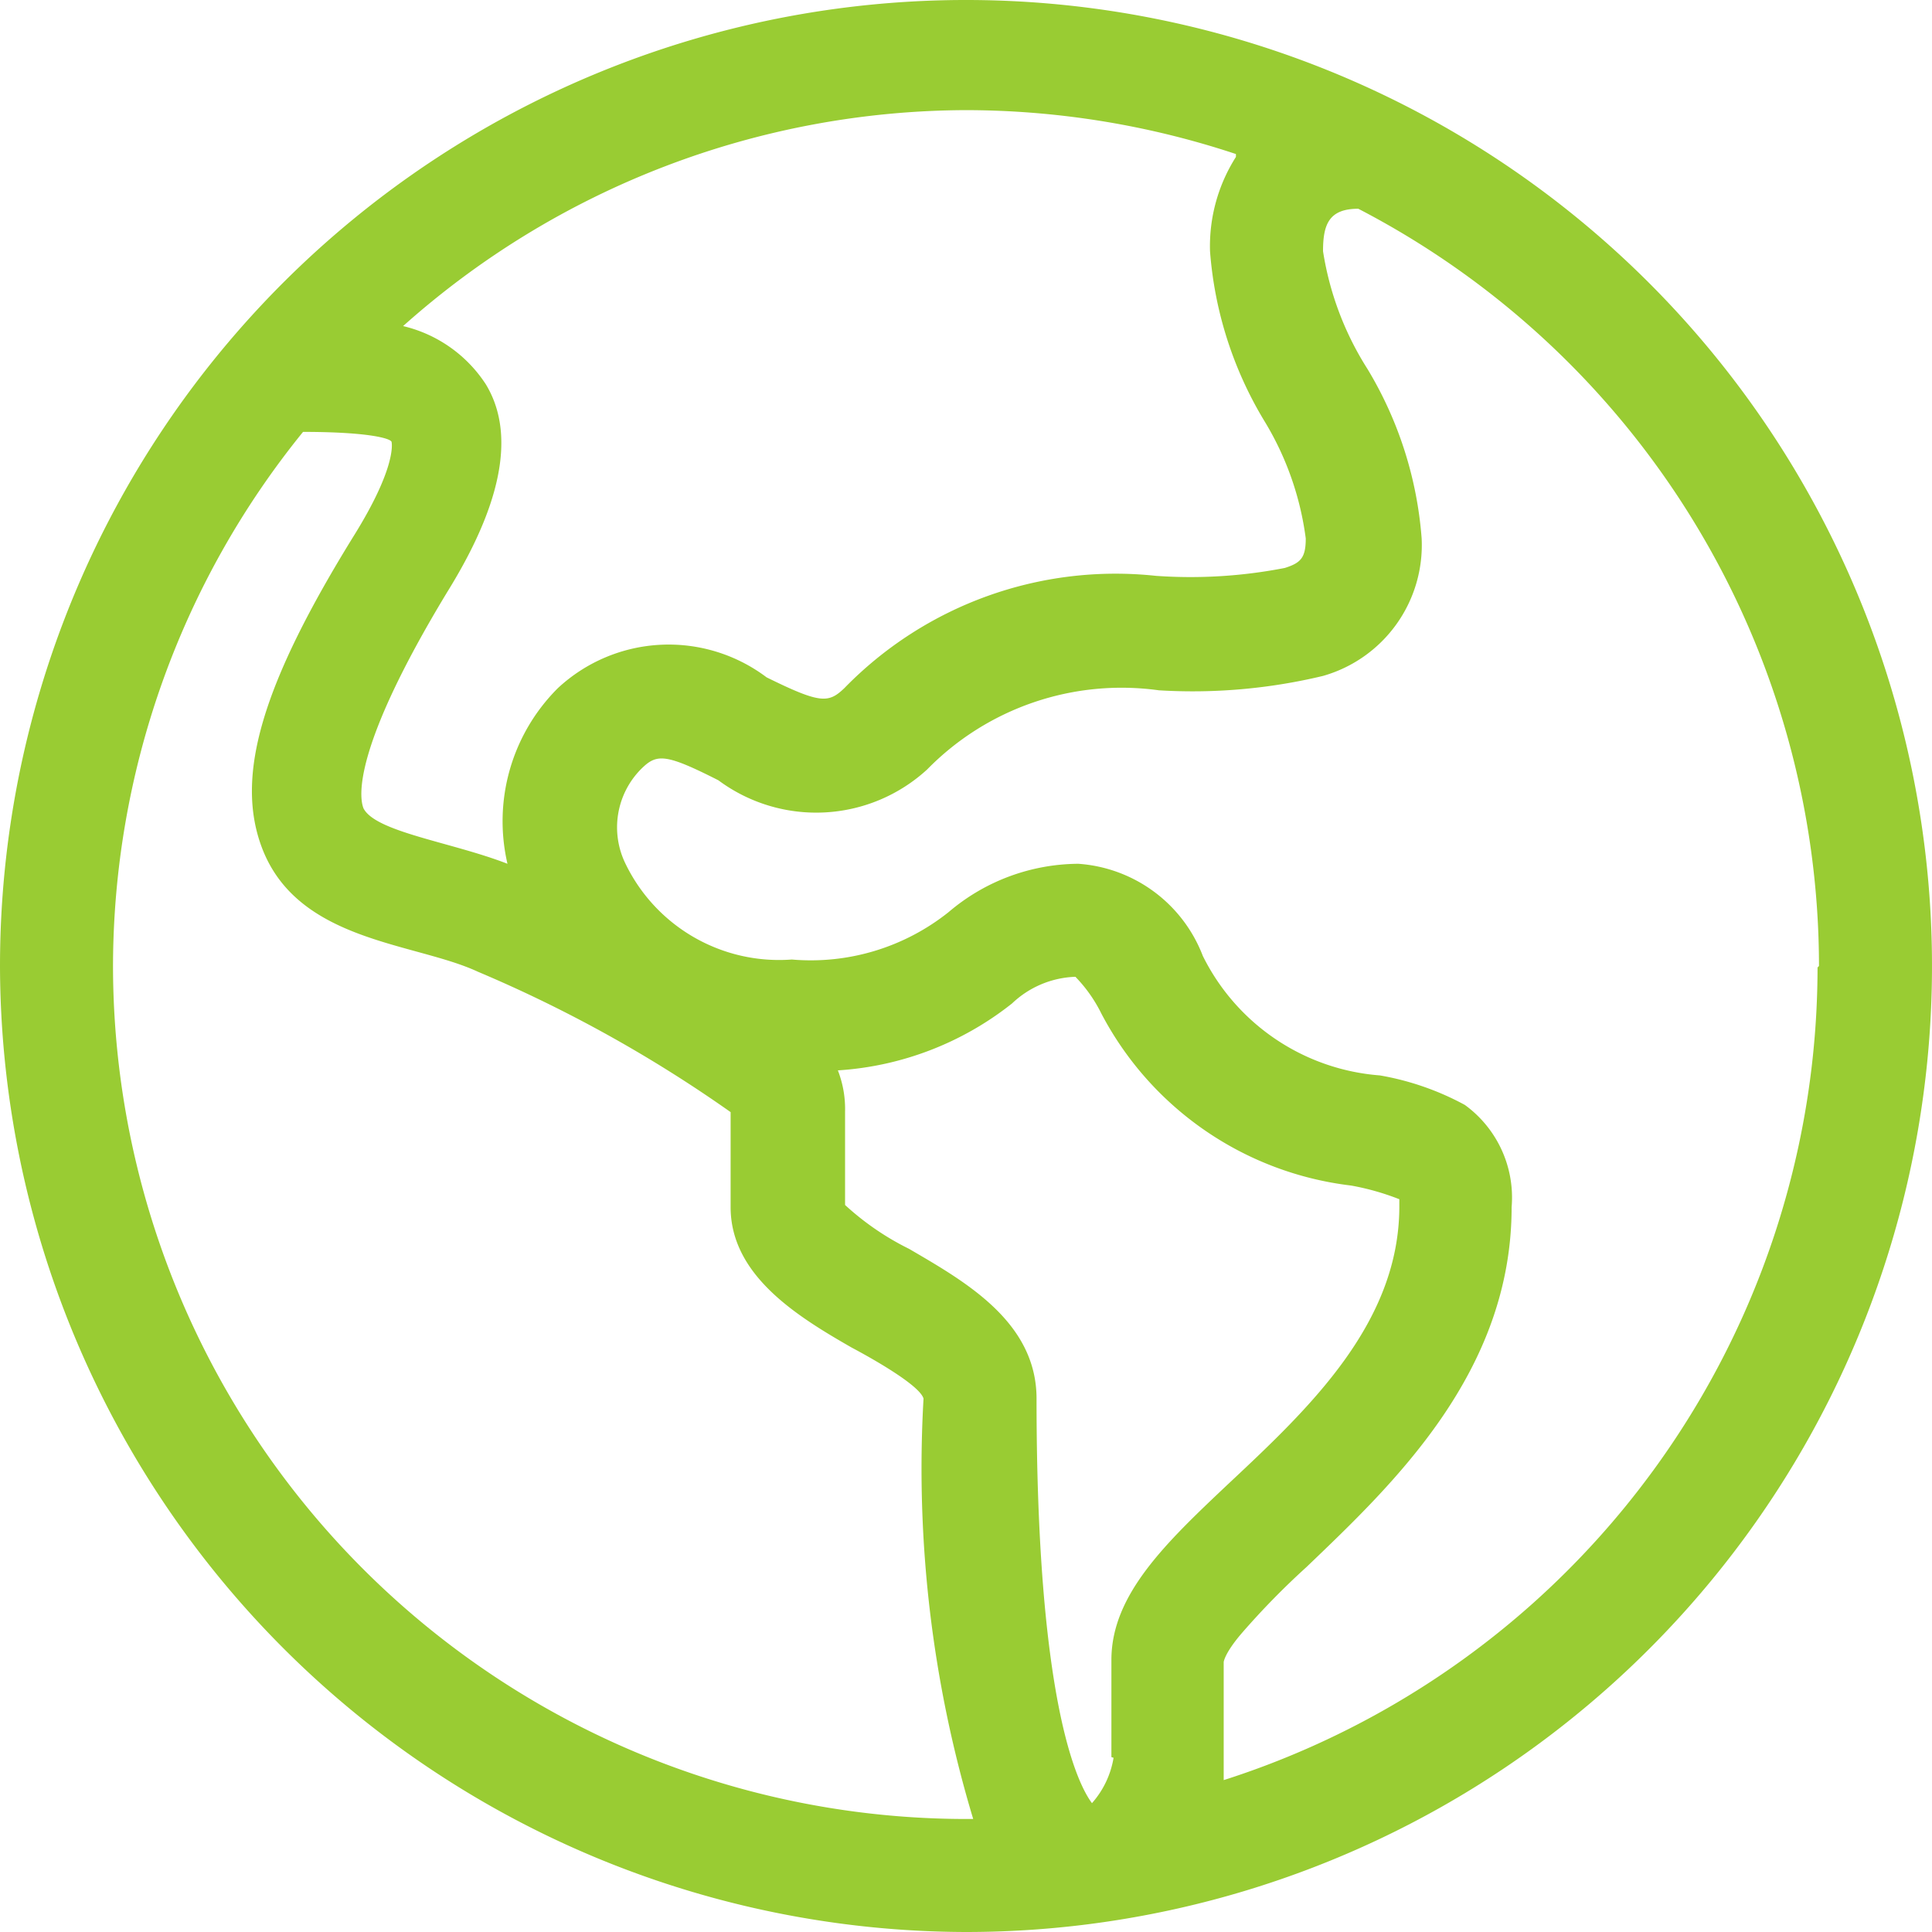 <svg xmlns="http://www.w3.org/2000/svg" viewBox="0 0 26.84 26.84"><defs><style>.ae43a65b-02ce-48c7-8f32-5ce70bc9d870{fill:#9c3;fill-rule:evenodd;}</style></defs><g id="b0df2dae-2fab-46b5-a43e-b8d98fbadff5" data-name="Слой 2"><g id="a8da03a6-c472-4189-a36b-b4f36d3cd885" data-name="Layer 1"><path class="ae43a65b-02ce-48c7-8f32-5ce70bc9d870" d="M17.17,2.18a2.31,2.31,0,0,0-.36,1.31,5.33,5.33,0,0,0,.75,2.35,4.17,4.17,0,0,1,.58,1.64c0,.27-.07.34-.29.41A6.83,6.83,0,0,1,16.06,8a5.26,5.26,0,0,0-4.33,1.56c-.22.21-.33.22-1.08-.15a2.26,2.26,0,0,0-2.9.15A2.61,2.61,0,0,0,7.05,12c-.77-.3-1.83-.44-2-.77-.06-.15-.16-.82,1.16-3,.49-.79,1.08-2,.54-2.89A1.89,1.89,0,0,0,5.6,4.53a11.79,11.79,0,0,1,7.82-3,11.93,11.93,0,0,1,3.75.61Zm8.1,11.24A11.86,11.86,0,0,0,18.87,2.9c-.41,0-.49.22-.49.59A4.27,4.27,0,0,0,19,5.13a5.33,5.33,0,0,1,.75,2.35,1.89,1.89,0,0,1-1.37,1.91,7.76,7.76,0,0,1-2.28.2,3.78,3.78,0,0,0-3.22,1.1,2.28,2.28,0,0,1-2.9.15c-.75-.38-.86-.37-1.08-.15A1.15,1.15,0,0,0,8.69,12,2.37,2.37,0,0,0,11,13.33a3.07,3.07,0,0,0,2.18-.66,2.8,2.8,0,0,1,1.8-.67,2,2,0,0,1,1.73,1.28,3,3,0,0,0,2.46,1.66,3.84,3.84,0,0,1,1.18.41A1.59,1.59,0,0,1,21,16.77c0,2.3-1.65,3.85-2.85,5a10.78,10.78,0,0,0-.9.92c-.24.28-.25.4-.25.4s0,1.2,0,1.31,0,.22,0,.33a11.86,11.86,0,0,0,8.25-11.29Zm-9.8,11a1.26,1.26,0,0,1-.3.63c-.21-.28-.77-1.44-.77-5.62,0-1.07-1-1.63-1.77-2.08a3.79,3.79,0,0,1-.89-.61v-1.3a1.48,1.48,0,0,0-.1-.57,4.33,4.33,0,0,0,2.42-.93,1.34,1.34,0,0,1,.88-.37h0a2,2,0,0,1,.36.51,4.52,4.52,0,0,0,3.47,2.39,3.53,3.53,0,0,1,.67.19s0,0,0,.1c0,1.62-1.25,2.8-2.36,3.84-.88.83-1.64,1.55-1.64,2.46v1.35Zm-13.9-11A11.86,11.86,0,0,0,13.42,25.27h.1a16.88,16.88,0,0,1-.69-5.84c-.05-.18-.68-.54-1-.71-.75-.43-1.68-1-1.68-1.95V15.45A18.73,18.73,0,0,0,6.64,13.5c-.88-.41-2.5-.41-3-1.72-.38-1,0-2.28,1.29-4.36.55-.89.52-1.23.51-1.28S5.11,6,4.21,6a11.8,11.8,0,0,0-2.64,7.44ZM13.42,26.84A13.42,13.42,0,1,0,0,13.42,13.45,13.45,0,0,0,13.42,26.84Z"/></g></g></svg>